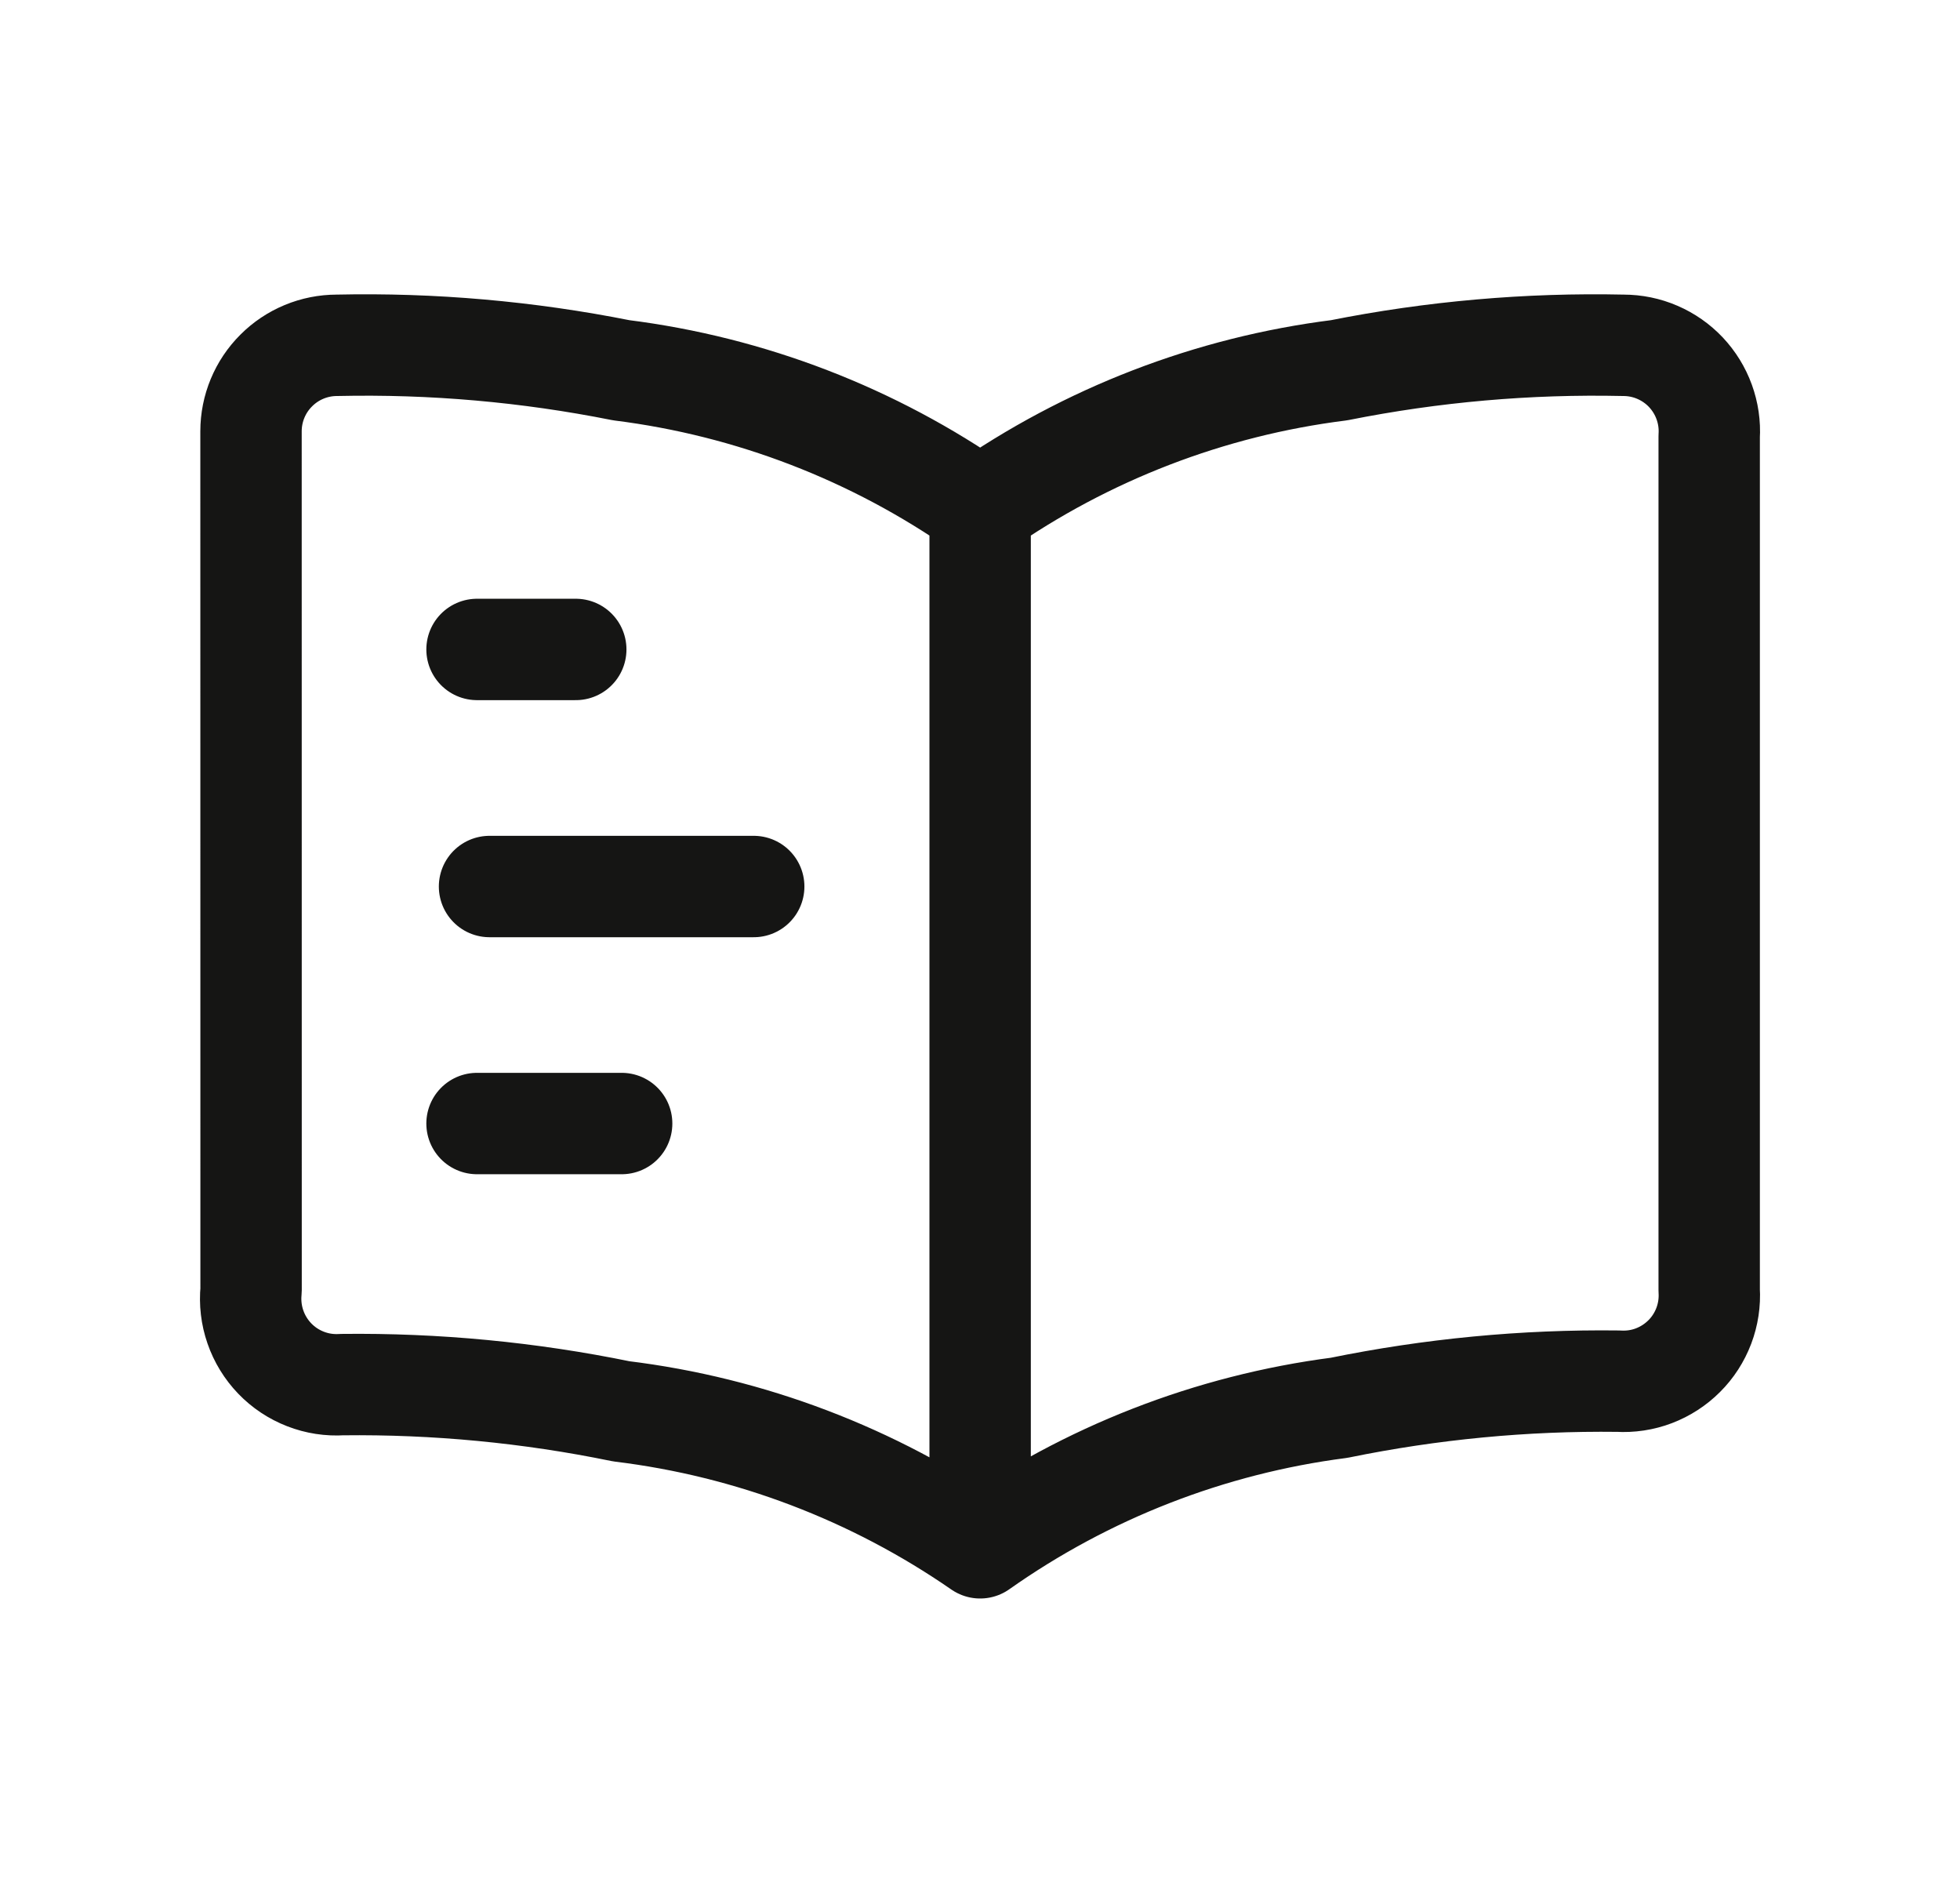 <svg width="29" height="28" viewBox="0 0 29 28" fill="none" xmlns="http://www.w3.org/2000/svg">
<path d="M14.502 22.896C12.921 21.803 11.099 21.11 9.192 20.877C7.833 20.598 6.449 20.466 5.062 20.482C4.877 20.494 4.693 20.466 4.521 20.399C4.348 20.332 4.193 20.229 4.065 20.096C3.937 19.963 3.839 19.803 3.779 19.629C3.718 19.454 3.697 19.268 3.715 19.085L3.714 6.38C3.714 6.043 3.848 5.719 4.087 5.481C4.325 5.242 4.649 5.108 4.986 5.108C6.397 5.077 7.807 5.201 9.192 5.477C11.102 5.717 12.925 6.42 14.502 7.523M14.502 22.896V7.523M14.502 22.896C16.078 21.784 17.901 21.073 19.813 20.825C21.172 20.547 22.556 20.414 23.943 20.431C24.123 20.442 24.303 20.415 24.471 20.351C24.639 20.287 24.792 20.188 24.919 20.061C25.047 19.934 25.145 19.781 25.209 19.613C25.273 19.444 25.3 19.264 25.289 19.085V6.456C25.3 6.282 25.274 6.109 25.215 5.946C25.156 5.783 25.064 5.634 24.945 5.507C24.826 5.381 24.683 5.281 24.523 5.212C24.364 5.143 24.192 5.108 24.019 5.108C22.608 5.077 21.197 5.201 19.813 5.477C17.903 5.717 16.08 6.42 14.502 7.523M7.058 9.607H8.519M7.058 16.62H9.198M7.243 13.114H11.152" stroke="#151514" stroke-width="1.5" stroke-linecap="round" stroke-linejoin="round"/>
</svg>
